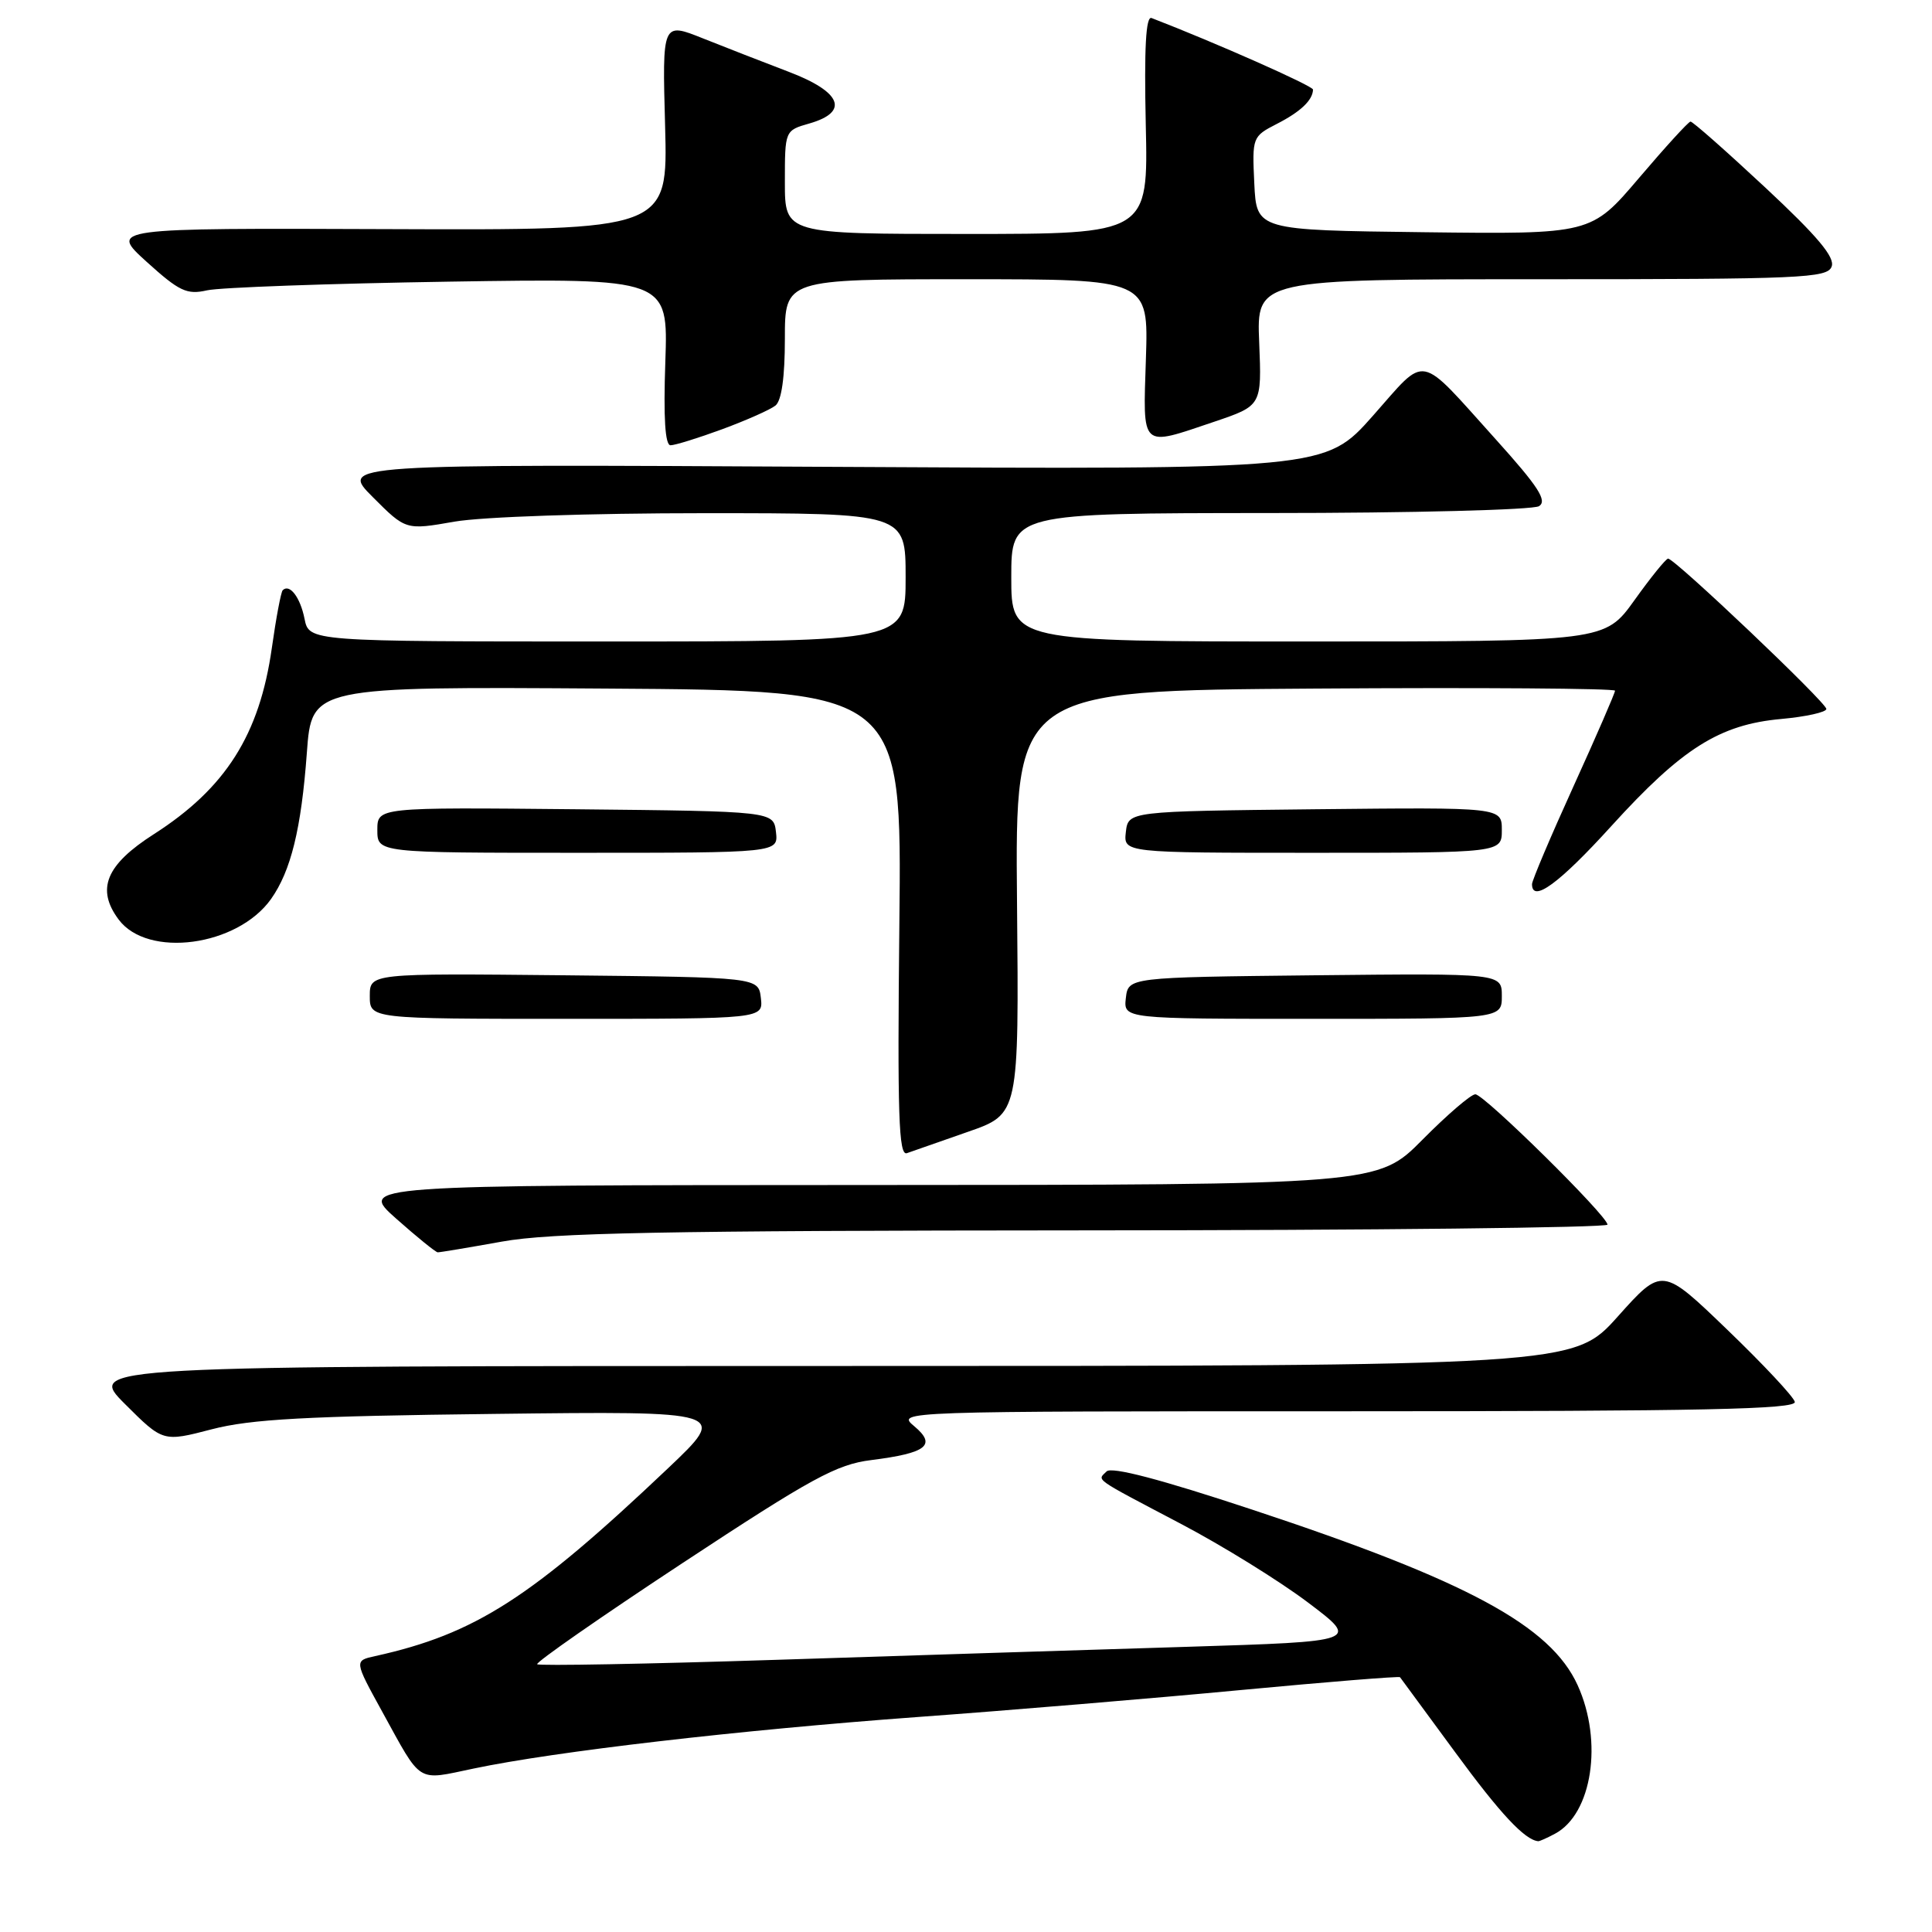 <?xml version="1.0" encoding="UTF-8" standalone="no"?>
<!DOCTYPE svg PUBLIC "-//W3C//DTD SVG 1.1//EN" "http://www.w3.org/Graphics/SVG/1.1/DTD/svg11.dtd" >
<svg xmlns="http://www.w3.org/2000/svg" xmlns:xlink="http://www.w3.org/1999/xlink" version="1.1" viewBox="0 0 256 256">
 <g >
 <path fill="currentColor"
d=" M 206.06 242.97 C 210.97 240.34 212.43 230.75 209.05 223.31 C 205.47 215.42 194.43 209.46 165.94 200.04 C 153.78 196.01 147.29 194.31 146.63 194.97 C 145.39 196.21 144.65 195.69 156.50 201.93 C 162.00 204.82 169.57 209.51 173.33 212.35 C 180.15 217.50 180.15 217.50 157.33 218.21 C 144.77 218.59 120.35 219.37 103.06 219.93 C 85.76 220.49 71.42 220.75 71.18 220.52 C 70.95 220.28 79.62 214.24 90.46 207.10 C 107.57 195.83 110.85 194.04 115.43 193.47 C 122.80 192.54 124.14 191.49 121.14 188.98 C 118.78 187.00 118.85 187.00 178.46 187.00 C 225.72 187.00 238.08 186.74 237.82 185.75 C 237.65 185.06 233.62 180.76 228.87 176.19 C 220.24 167.88 220.24 167.88 214.37 174.44 C 208.50 181.00 208.50 181.00 110.01 181.00 C 11.52 181.00 11.52 181.00 16.56 186.04 C 21.60 191.07 21.60 191.07 28.05 189.39 C 33.23 188.04 40.58 187.64 65.50 187.35 C 96.50 186.98 96.50 186.98 88.50 194.57 C 70.37 211.76 62.96 216.51 49.72 219.44 C 46.93 220.05 46.93 220.05 50.63 226.78 C 55.97 236.48 55.10 235.94 62.77 234.34 C 73.59 232.07 97.82 229.26 121.50 227.52 C 133.60 226.64 152.91 225.03 164.40 223.94 C 175.90 222.86 185.40 222.09 185.51 222.24 C 185.62 222.38 188.90 226.85 192.81 232.17 C 198.76 240.29 202.03 243.80 203.82 243.97 C 203.99 243.99 205.00 243.54 206.06 242.97 Z  M 66.50 164.52 C 72.96 163.35 87.83 163.06 143.75 163.03 C 181.84 163.02 213.00 162.67 213.00 162.27 C 213.00 161.12 196.66 145.00 195.49 145.00 C 194.91 145.00 191.77 147.70 188.50 151.00 C 182.56 157.00 182.56 157.00 115.03 157.02 C 47.50 157.04 47.50 157.04 52.50 161.48 C 55.25 163.92 57.73 165.93 58.00 165.94 C 58.27 165.95 62.10 165.31 66.50 164.52 Z  M 128.26 149.97 C 135.02 147.62 135.02 147.62 134.76 119.56 C 134.50 91.50 134.50 91.50 174.25 91.24 C 196.11 91.09 214.00 91.22 214.00 91.52 C 214.00 91.82 211.53 97.52 208.50 104.18 C 205.47 110.84 203.00 116.68 203.00 117.15 C 203.00 119.70 206.60 117.07 213.50 109.47 C 222.87 99.15 227.85 96.01 236.00 95.27 C 239.30 94.97 242.00 94.37 242.00 93.94 C 242.00 93.09 221.89 73.99 221.03 74.02 C 220.74 74.03 218.73 76.51 216.58 79.52 C 212.65 85.00 212.65 85.00 173.33 85.00 C 134.00 85.00 134.00 85.00 134.00 76.50 C 134.00 68.00 134.00 68.00 168.25 67.98 C 187.09 67.98 203.14 67.56 203.93 67.07 C 205.05 66.35 203.84 64.48 198.20 58.22 C 187.74 46.62 189.18 46.90 181.92 55.09 C 175.60 62.22 175.60 62.22 110.31 61.86 C 45.03 61.50 45.03 61.50 49.40 65.87 C 53.77 70.25 53.77 70.25 60.22 69.12 C 63.90 68.48 78.11 68.00 93.33 68.00 C 120.00 68.00 120.00 68.00 120.00 76.50 C 120.00 85.00 120.00 85.00 80.47 85.00 C 40.95 85.00 40.95 85.00 40.35 81.98 C 39.78 79.13 38.37 77.30 37.46 78.21 C 37.23 78.44 36.58 81.88 36.02 85.86 C 34.39 97.36 29.90 104.44 20.39 110.53 C 14.04 114.59 12.71 117.80 15.72 121.84 C 19.56 127.00 31.44 125.41 35.91 119.13 C 38.55 115.40 39.92 109.83 40.66 99.74 C 41.30 90.98 41.30 90.98 80.40 91.24 C 119.50 91.50 119.50 91.50 119.17 122.39 C 118.90 147.78 119.08 153.19 120.17 152.80 C 120.90 152.54 124.54 151.27 128.26 149.97 Z  M 100.82 132.25 C 100.50 129.50 100.50 129.50 74.75 129.23 C 49.00 128.97 49.00 128.97 49.00 131.98 C 49.00 135.00 49.00 135.00 75.07 135.00 C 101.13 135.00 101.13 135.00 100.82 132.25 Z  M 199.00 131.98 C 199.00 128.97 199.00 128.97 174.25 129.23 C 149.50 129.50 149.50 129.50 149.18 132.25 C 148.87 135.00 148.87 135.00 173.93 135.00 C 199.00 135.00 199.00 135.00 199.00 131.98 Z  M 102.82 110.25 C 102.50 107.50 102.50 107.50 76.25 107.23 C 50.00 106.97 50.00 106.97 50.00 109.98 C 50.00 113.00 50.00 113.00 76.57 113.00 C 103.13 113.00 103.13 113.00 102.82 110.25 Z  M 199.00 109.98 C 199.00 106.97 199.00 106.97 174.25 107.23 C 149.50 107.50 149.50 107.50 149.18 110.25 C 148.87 113.00 148.87 113.00 173.93 113.00 C 199.00 113.00 199.00 113.00 199.00 109.98 Z  M 95.71 56.87 C 98.90 55.69 102.06 54.29 102.75 53.74 C 103.56 53.10 104.00 49.99 104.00 44.88 C 104.00 37.00 104.00 37.00 128.09 37.00 C 152.18 37.00 152.18 37.00 151.84 47.50 C 151.45 59.60 151.03 59.21 160.90 55.88 C 167.19 53.75 167.19 53.75 166.85 45.38 C 166.50 37.00 166.50 37.00 204.28 37.00 C 238.68 37.00 242.12 36.85 242.70 35.33 C 243.18 34.10 240.84 31.32 233.92 24.86 C 228.74 20.03 224.28 16.09 224.00 16.11 C 223.72 16.13 220.65 19.50 217.17 23.59 C 210.83 31.04 210.83 31.04 188.67 30.77 C 166.50 30.50 166.50 30.50 166.20 24.30 C 165.91 18.18 165.95 18.08 169.20 16.41 C 172.33 14.81 173.95 13.27 173.98 11.87 C 174.00 11.39 161.02 5.64 152.59 2.39 C 151.83 2.10 151.60 6.34 151.82 16.49 C 152.15 31.00 152.15 31.00 128.07 31.00 C 104.00 31.00 104.00 31.00 104.00 24.14 C 104.00 17.29 104.00 17.29 107.25 16.36 C 112.58 14.83 111.52 12.18 104.50 9.51 C 101.20 8.25 96.08 6.26 93.13 5.08 C 87.75 2.93 87.75 2.93 88.13 16.72 C 88.50 30.50 88.50 30.50 51.50 30.36 C 14.50 30.22 14.50 30.22 19.44 34.70 C 23.76 38.61 24.76 39.08 27.44 38.47 C 29.12 38.09 43.56 37.57 59.52 37.32 C 88.54 36.87 88.54 36.87 88.16 47.93 C 87.90 55.38 88.13 59.00 88.85 59.00 C 89.44 59.00 92.53 58.04 95.71 56.87 Z "/>
</g>
</svg>